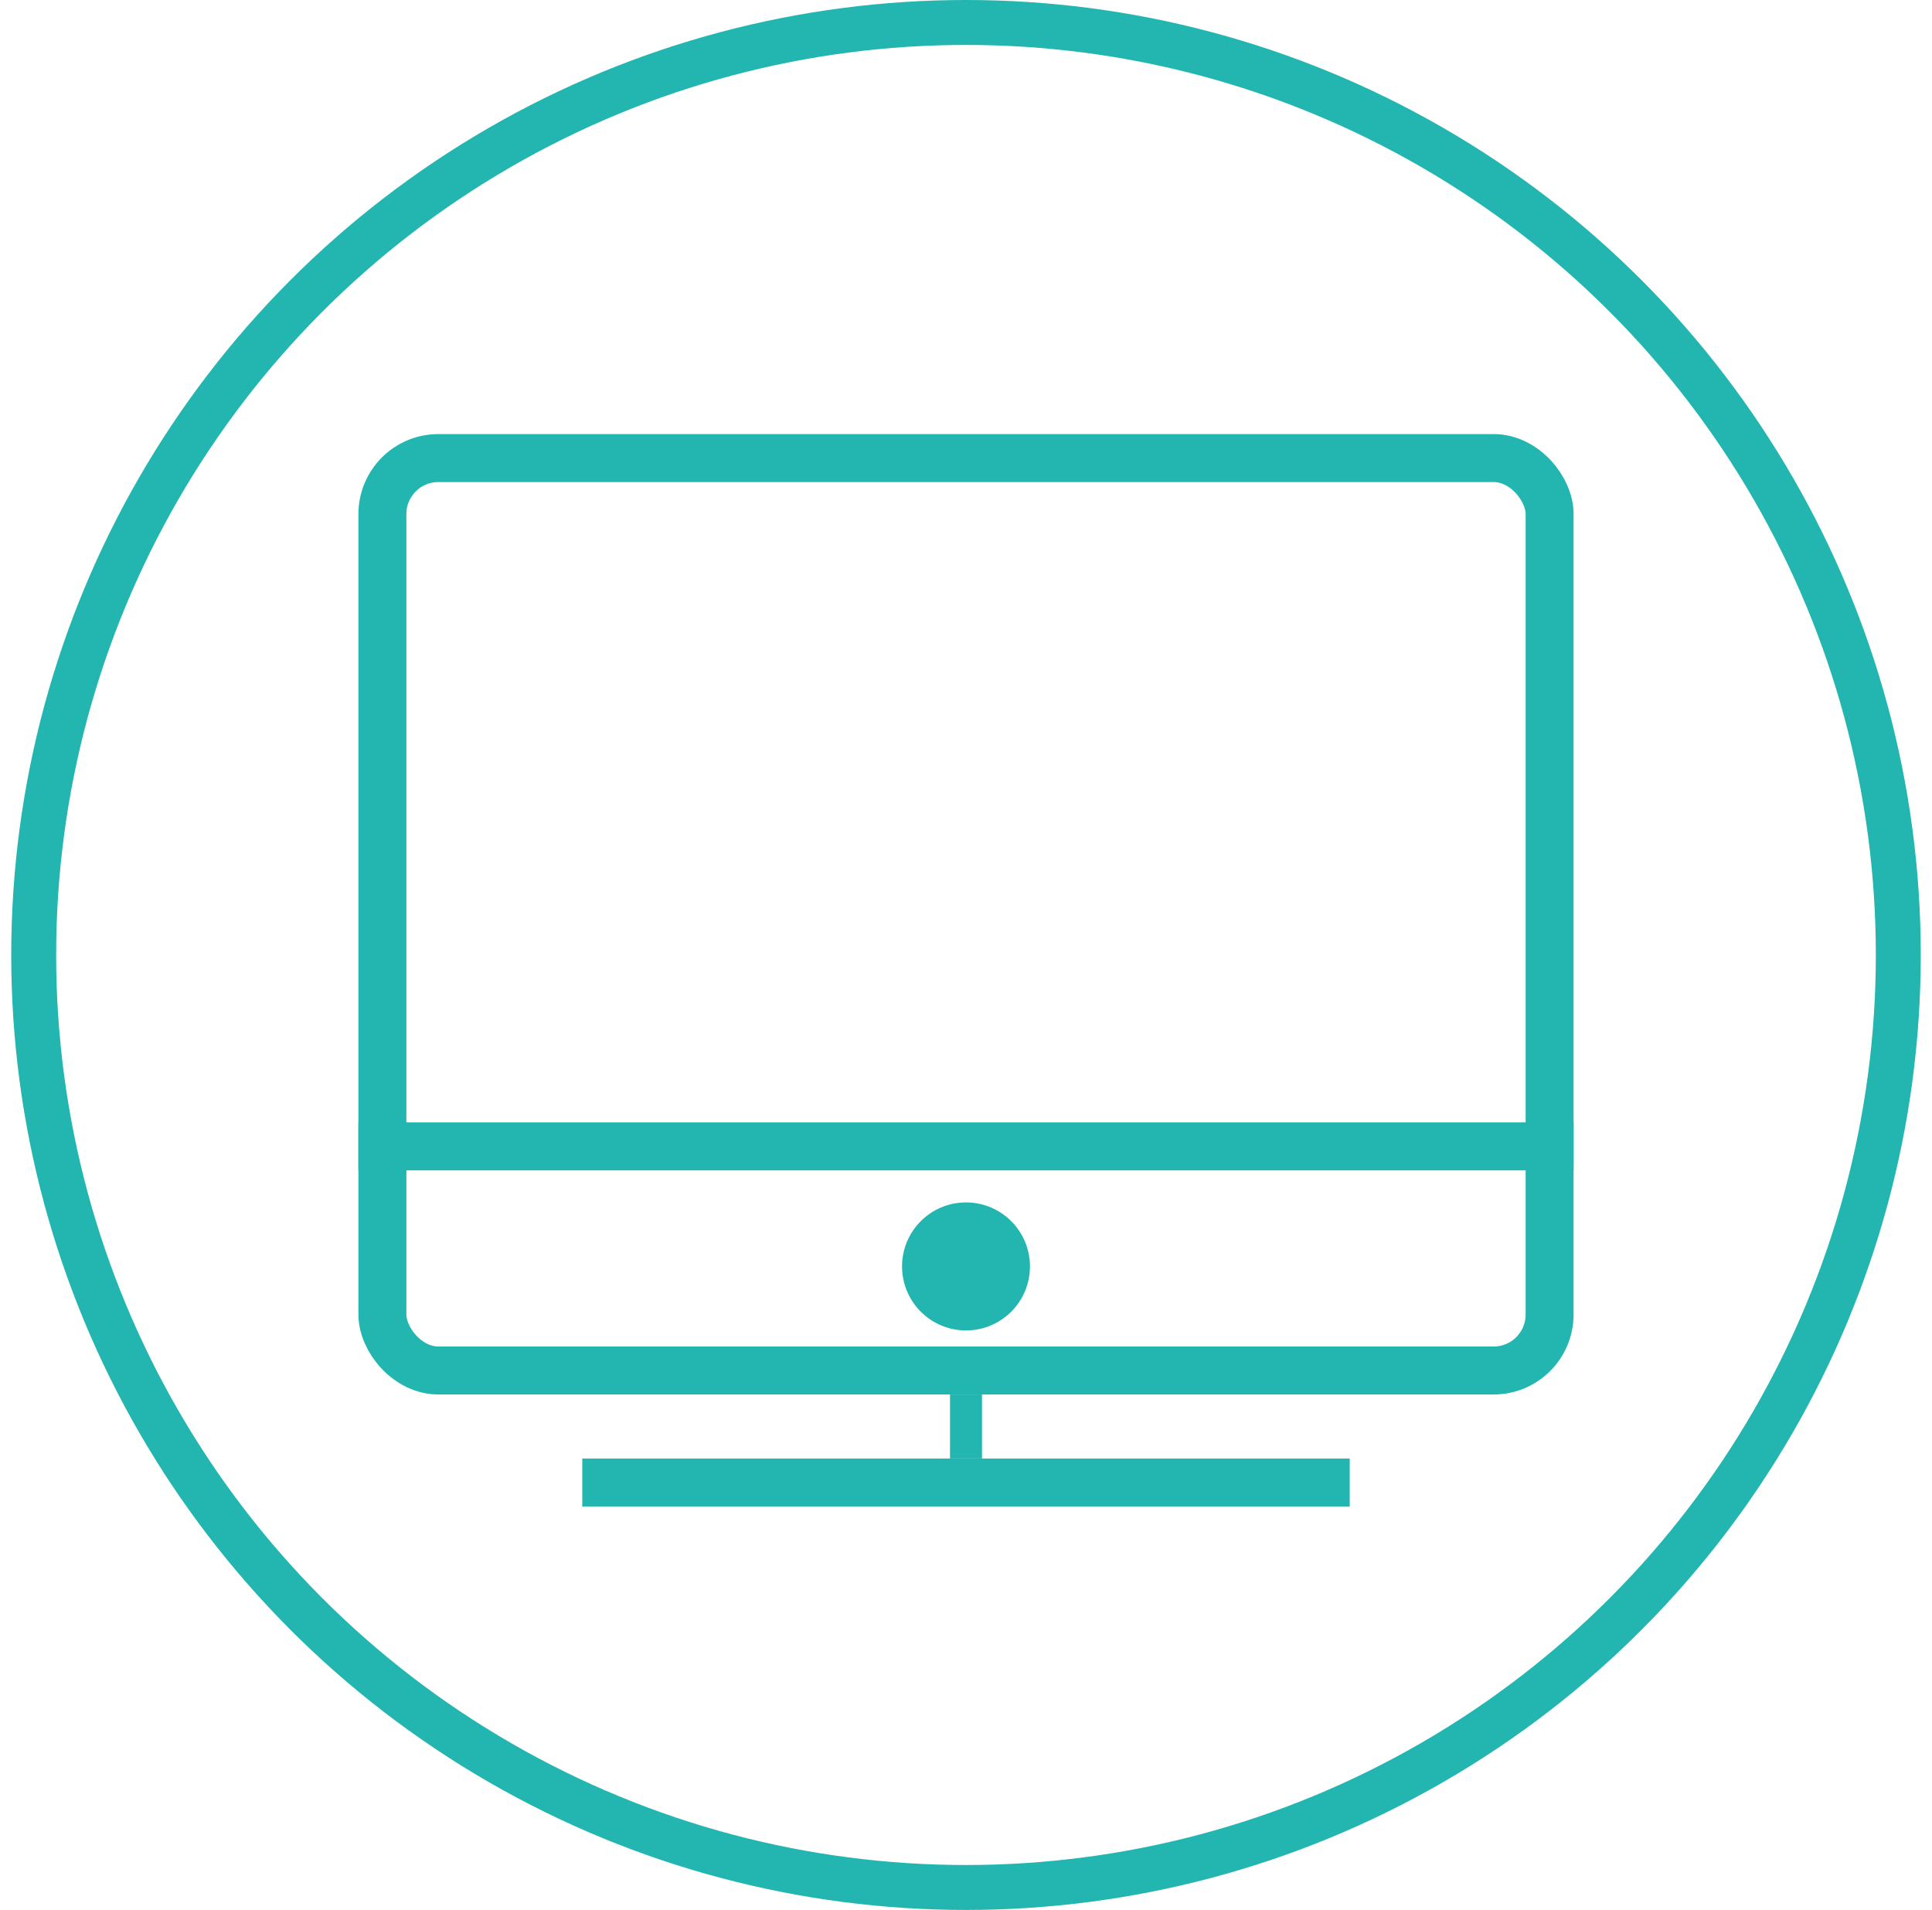 <svg width="86" height="85" viewBox="0 0 86 85" fill="none" xmlns="http://www.w3.org/2000/svg">
<circle cx="43" cy="42.5" r="41.5" stroke="#23B6B0" stroke-width="2"/>
<rect x="17.022" y="20.386" width="51.956" height="40.606" rx="2.491" stroke="#23B6B0" stroke-width="2.135"/>
<line x1="15.954" y1="51.019" x2="70.045" y2="51.019" stroke="#23B6B0" stroke-width="2.135"/>
<ellipse cx="43" cy="56.361" rx="2.847" ry="2.849" fill="#23B6B0"/>
<line x1="43" y1="62.06" x2="43" y2="64.909" stroke="#23B6B0" stroke-width="1.423"/>
<line x1="60.081" y1="65.977" x2="25.919" y2="65.977" stroke="#23B6B0" stroke-width="2.135"/>
</svg>
